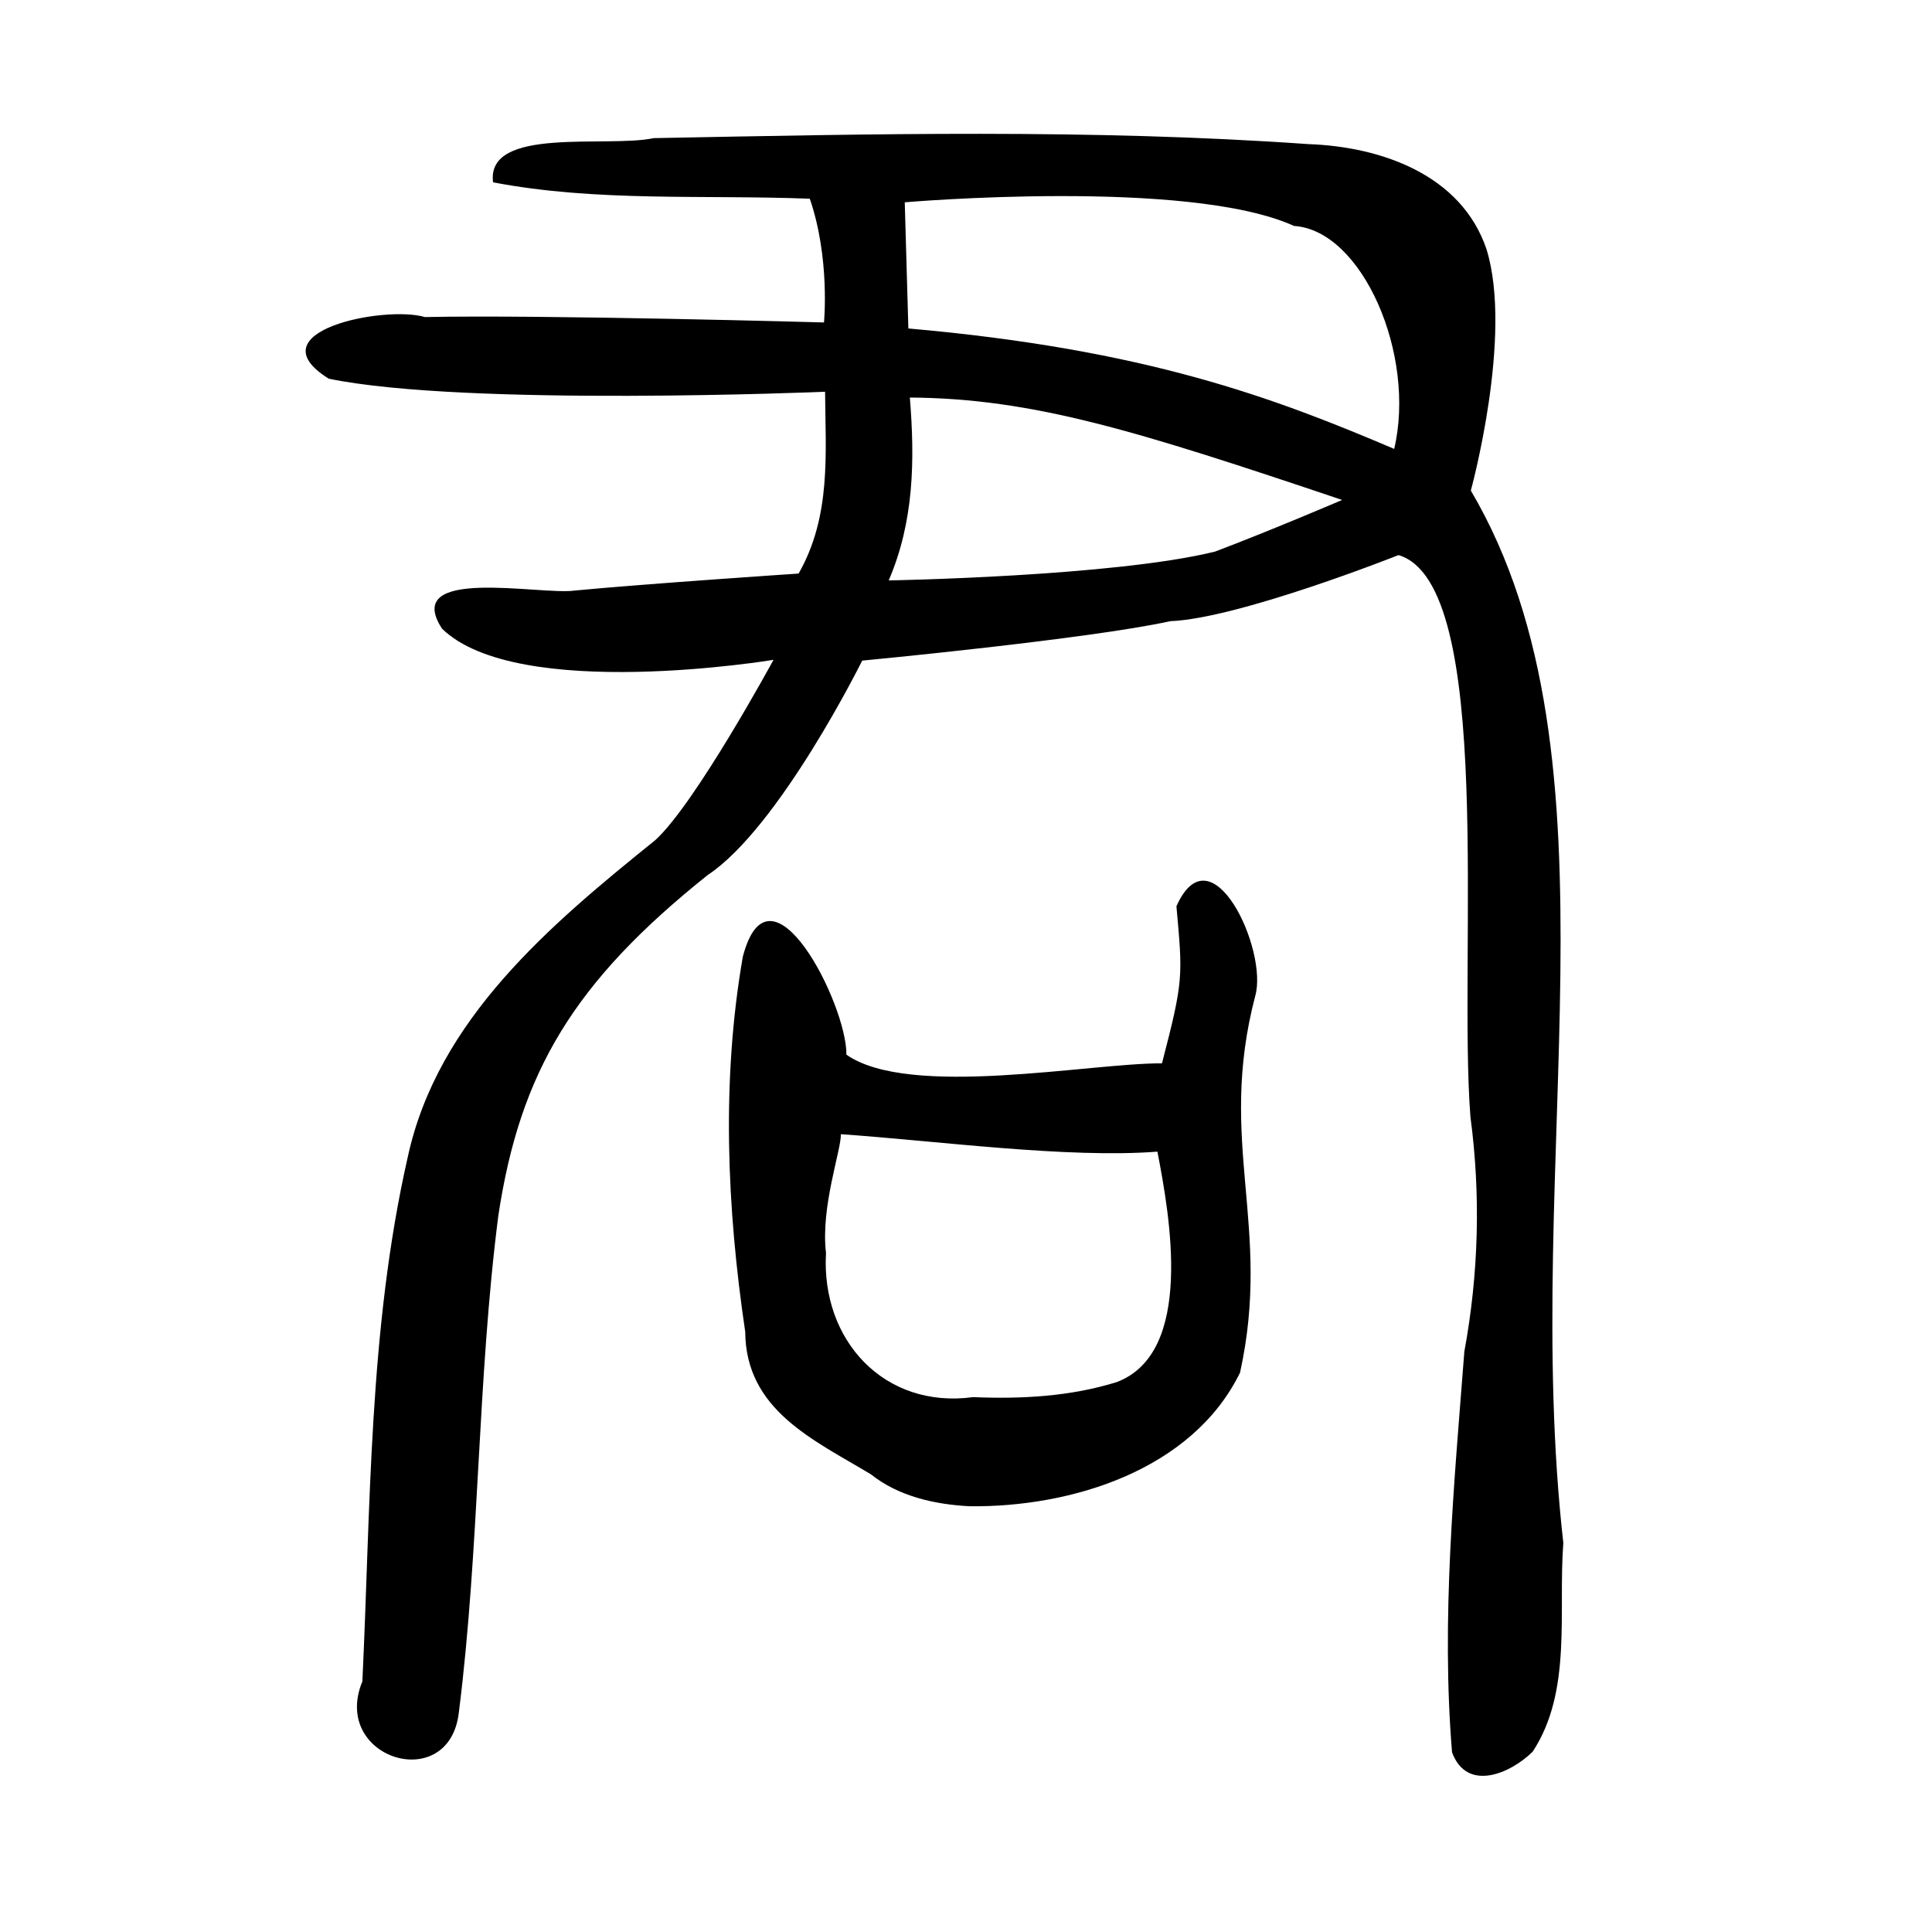 <?xml version="1.0" encoding="UTF-8" standalone="no"?>
<!-- Created with Inkscape (http://www.inkscape.org/) -->

<svg
   xmlns:dc="http://purl.org/dc/elements/1.1/"
   xmlns:cc="http://creativecommons.org/ns#"
   xmlns:rdf="http://www.w3.org/1999/02/22-rdf-syntax-ns#"
   xmlns:svg="http://www.w3.org/2000/svg"
   xmlns="http://www.w3.org/2000/svg"
   xmlns:sodipodi="http://sodipodi.sourceforge.net/DTD/sodipodi-0.dtd"
   xmlns:inkscape="http://www.inkscape.org/namespaces/inkscape"
   width="300"
   height="300"
   id="svg2"
   version="1.1"
   inkscape:version="0.48.2 r9819"
   sodipodi:docname="Nouveau document 1">
  <defs
     id="defs4" />
  <sodipodi:namedview
     id="base"
     pagecolor="#ffffff"
     bordercolor="#666666"
     borderopacity="1.0"
     inkscape:pageopacity="0.0"
     inkscape:pageshadow="2"
     inkscape:zoom="1.979899"
     inkscape:cx="192.86527"
     inkscape:cy="183.47836"
     inkscape:document-units="px"
     inkscape:current-layer="layer1"
     showgrid="false"
     inkscape:window-width="1280"
     inkscape:window-height="999"
     inkscape:window-x="0"
     inkscape:window-y="24"
     inkscape:window-maximized="1" />
  <g
     inkscape:label="Calque 1"
     inkscape:groupmode="layer"
     id="layer1"
     transform="translate(0,-752.362)">
    <path
       style="fill:#000000"
       d="m 225.473,1024.464 c -1.706,-20.68 0.314,-41.566 1.91,-62.233 2.219,-12.047 2.566,-24.268 0.946,-36.434 -1.947,-24.937 3.973,-82.753 -11.17,-87.24 0,0 -24.799,9.852 -35.448,10.263 -12.633,2.785 -47.83,6.123 -47.83,6.123 0,0 -12.847,25.934 -24.014,33.313 -20.776,16.593 -29.125,30.57 -32.49,52.889 -3.276,25.58 -2.897,51.483 -6.118,77.045 -1.414,12.96 -19.958,7.284 -14.989,-4.741 1.293,-27.156 0.982,-54.718 7.032,-81.355 4.623,-21.477 22.187,-36.162 38.444,-49.271 6.216,-5.637 18.364,-28.003 18.364,-28.003 0,0 -39.725,6.601 -51.47,-4.835 -6.392,-9.798 15.362,-5.17 20.553,-5.917 11.096,-1.062 34.815,-2.644 34.815,-2.644 5.095,-8.944 4.177,-18.64 4.109,-28.23 0,0 -55.796,2.357 -77.064,-2.027 -11.787,-7.342 8.696,-11.428 14.929,-9.572 18.562,-0.385 61.965,0.837 61.965,0.837 0,0 0.974,-9.946 -2.201,-19.212 -16.389,-0.645 -33.048,0.538 -49.186,-2.547 -1.119,-8.768 17.751,-5.312 24.938,-6.862 33.867,-0.642 67.841,-1.45 101.655,0.928 11.227,0.395 23.746,4.698 27.672,16.33 4.16,13.45 -2.435,37.471 -2.435,37.471 24.621,41.756 7.668,104.119 14.361,163.409 -0.822,10.732 1.414,23.023 -4.761,32.416 -3.423,3.371 -10.196,6.359 -12.519,0.098 z M 188.675,838.01 c 8.673,-3.274 19.733,-8.015 19.733,-8.015 -31.753,-10.691 -47.906,-15.767 -67.126,-15.903 0.792,9.795 0.639,19.275 -3.283,28.397 0,0 34.975,-0.597 50.677,-4.479 z m 12.262,-50.562 c -16.408,-7.469 -60.447,-3.673 -60.447,-3.673 l 0.561,19.592 c 37.055,3.257 56.906,10.814 75.437,18.702 3.444,-14.602 -4.946,-33.951 -15.551,-34.62 z m -65.705,193.844 c -8.881,-5.342 -19.437,-9.963 -19.516,-22.14 -2.847,-19.188 -3.711,-39.073 -0.369,-58.245 4.215,-16.107 16.161,7.351 16.083,15.223 9.774,6.856 37.807,1.286 49,1.347 3.384,-13.003 3.217,-13.472 2.246,-24.394 5.423,-12.149 14.272,6.792 12.238,13.921 -5.975,22.806 2.646,35.721 -2.36,58.498 -7.41,15.127 -26.135,20.919 -41.937,20.751 -5.413,-0.27 -11.06,-1.515 -15.385,-4.961 z m 38.19,-14.325 c 12.042,-4.572 8.236,-25.768 6.3,-35.777 -13.982,1.076 -34.195,-1.675 -49.149,-2.709 0.051,2.483 -3.171,11.324 -2.312,18.443 -0.795,13.539 9.034,24.256 22.85,22.383 7.478,0.316 15.127,-0.096 22.311,-2.34 z"
       id="path2996"
       inkscape:connector-curvature="0"
       sodipodi:nodetypes="cccccccccccccccccccccccccccccccccccccccccccccccccccccccc" />
  </g>
</svg>
